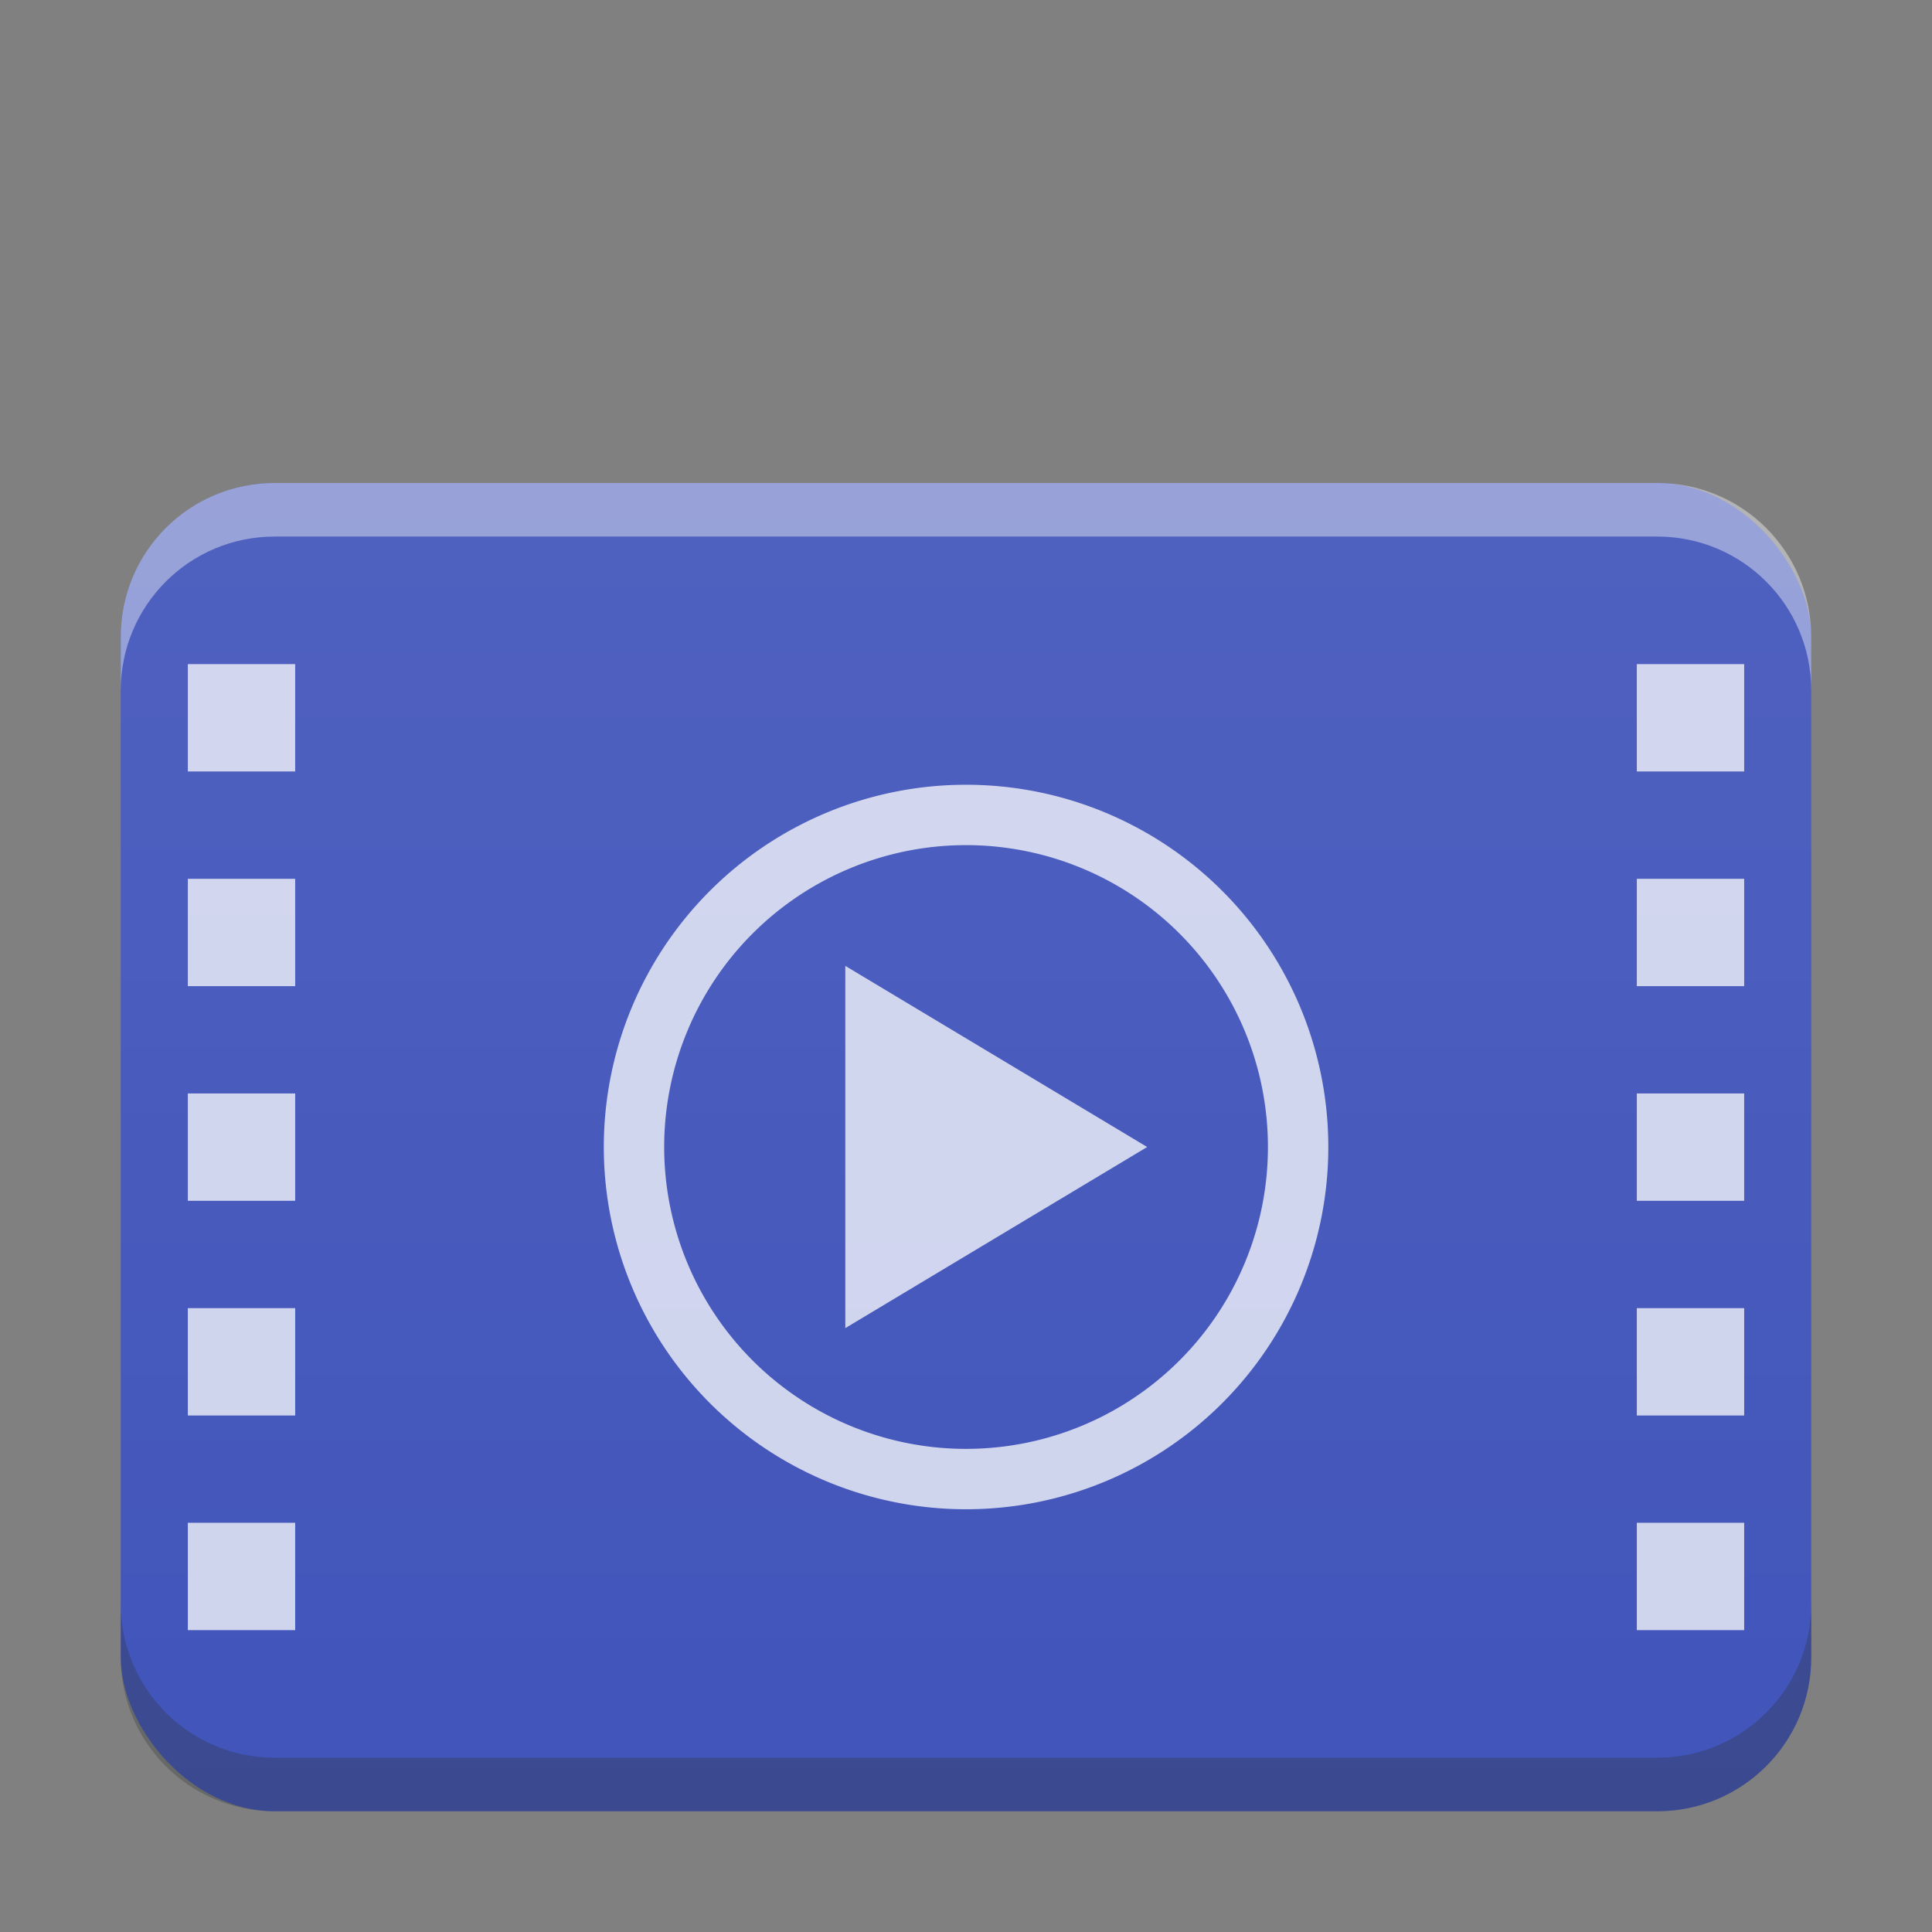 <?xml version="1.0" encoding="UTF-8" standalone="no"?>
<svg
   xmlns:dc="http://purl.org/dc/elements/1.1/"
   xmlns:cc="http://creativecommons.org/ns#"
   xmlns:rdf="http://www.w3.org/1999/02/22-rdf-syntax-ns#"
   xmlns:svg="http://www.w3.org/2000/svg"
   xmlns="http://www.w3.org/2000/svg"
   xmlns:xlink="http://www.w3.org/1999/xlink"
   xmlns:sodipodi="http://sodipodi.sourceforge.net/DTD/sodipodi-0.dtd"
   xmlns:inkscape="http://www.inkscape.org/namespaces/inkscape"
   width="32"
   height="32"
   version="1.1"
   id="svg25"
   sodipodi:docname="video-x-matroska2.svg"
   inkscape:version="0.92.4 (5da689c313, 2019-01-14)">
  <rect width="100%" height="100%" fill="#808080" stroke="none"/>
  <sodipodi:namedview
     pagecolor="#ffffff"
     bordercolor="#666666"
     borderopacity="1"
     objecttolerance="10"
     gridtolerance="10"
     guidetolerance="10"
     inkscape:pageopacity="0"
     inkscape:pageshadow="2"
     inkscape:window-width="1366"
     inkscape:window-height="711"
     id="namedview27"
     showgrid="false"
     showguides="true"
     inkscape:guide-bbox="true"
     inkscape:zoom="15.78125"
     inkscape:cx="2.1544554"
     inkscape:cy="16"
     inkscape:window-x="0"
     inkscape:window-y="25"
     inkscape:window-maximized="1"
     inkscape:current-layer="svg25">
    <sodipodi:guide
       position="35.666,14.338"
       orientation="1,0"
       id="guide874"
       inkscape:locked="false" />
  </sodipodi:namedview>
  <defs
     id="defs7">
    <linearGradient
       id="a"
       y1="394.54"
       y2="325.98"
       gradientUnits="userSpaceOnUse"
       x2="0"
       gradientTransform="matrix(0.483,0,0,0.408,0.07,-131.12)">
      <stop
         stop-color="#ffffff"
         stop-opacity="0"
         id="stop2" />
      <stop
         offset="1"
         stop-color="#ffffff"
         stop-opacity=".2"
         id="stop4" />
    </linearGradient>
    <linearGradient
       inkscape:collect="always"
       xlink:href="#a"
       id="linearGradient872"
       x1="35.666"
       y1="29.846"
       x2="35.666"
       y2="2.091"
       gradientUnits="userSpaceOnUse"
       gradientTransform="translate(-40)" />
    <linearGradient
       id="a-5"
       y1="394.54"
       y2="325.98"
       gradientUnits="userSpaceOnUse"
       x2="0"
       gradientTransform="matrix(0.483,0,0,0.408,0.07,-131.12)">
      <stop
         stop-color="#ffffff"
         stop-opacity="0"
         id="stop2-3" />
      <stop
         offset="1"
         stop-color="#ffffff"
         stop-opacity=".2"
         id="stop4-5" />
    </linearGradient>
    <linearGradient
       id="a-9"
       y1="394.54"
       y2="325.98"
       gradientUnits="userSpaceOnUse"
       x2="0"
       gradientTransform="matrix(0.483,0,0,0.408,0.07,-131.12)">
      <stop
         stop-color="#ffffff"
         stop-opacity="0"
         id="stop2-1" />
      <stop
         offset="1"
         stop-color="#ffffff"
         stop-opacity=".2"
         id="stop4-2" />
    </linearGradient>
    <linearGradient
       id="a-93"
       y1="394.54"
       y2="325.98"
       gradientUnits="userSpaceOnUse"
       x2="0"
       gradientTransform="matrix(0.483,0,0,0.408,0.07,-131.12)">
      <stop
         stop-color="#ffffff"
         stop-opacity="0"
         id="stop2-6" />
      <stop
         offset="1"
         stop-color="#ffffff"
         stop-opacity=".2"
         id="stop4-0" />
    </linearGradient>
  </defs>
  <g
     id="g858">
    <rect
       ry="2.55"
       y="8"
       x="2"
       height="22"
       width="28"
       id="rect843"
       style="opacity:1;fill:#4154ba;fill-opacity:1;fill-rule:nonzero;stroke:none;stroke-width:2;stroke-linejoin:miter;stroke-miterlimit:4;stroke-dasharray:none;stroke-opacity:1" />
    <path
       style="color:#000000;opacity:0.75;color-interpolation:sRGB;color-interpolation-filters:linearRGB;fill:#ffffff;color-rendering:auto;image-rendering:auto;shape-rendering:auto;text-rendering:auto"
       inkscape:connector-curvature="0"
       id="path15"
       d="m 16.001,12.998 a 6,6 0 0 0 -6,6 6,6 0 0 0 6,6 6,6 0 0 0 6,-6 6,6 0 0 0 -6,-6 m 0,1 a 5,5 0 0 1 5,5 5,5 0 0 1 -5,5 5,5 0 0 1 -5,-5 5,5 0 0 1 5,-5 m -2,2 v 6 l 5,-3 z" />
    <path
       inkscape:connector-curvature="0"
       id="path964"
       d="m 3.111,11 v 1.778 H 4.889 V 11 Z"
       style="color:#000000;opacity:0.75;color-interpolation:sRGB;color-interpolation-filters:linearRGB;fill:#ffffff;stroke-width:0.889;color-rendering:auto;image-rendering:auto;shape-rendering:auto;text-rendering:auto" />
    <path
       inkscape:connector-curvature="0"
       id="path962"
       d="m 27.111,11 v 1.778 h 1.778 V 11 Z"
       style="color:#000000;opacity:0.75;color-interpolation:sRGB;color-interpolation-filters:linearRGB;fill:#ffffff;stroke-width:0.889;color-rendering:auto;image-rendering:auto;shape-rendering:auto;text-rendering:auto" />
    <path
       inkscape:connector-curvature="0"
       id="path960"
       d="m 3.111,14.556 v 1.778 h 1.778 v -1.778 z"
       style="color:#000000;opacity:0.75;color-interpolation:sRGB;color-interpolation-filters:linearRGB;fill:#ffffff;stroke-width:0.889;color-rendering:auto;image-rendering:auto;shape-rendering:auto;text-rendering:auto" />
    <path
       inkscape:connector-curvature="0"
       id="path958"
       d="m 27.111,14.556 v 1.778 h 1.778 v -1.778 z"
       style="color:#000000;opacity:0.75;color-interpolation:sRGB;color-interpolation-filters:linearRGB;fill:#ffffff;stroke-width:0.889;color-rendering:auto;image-rendering:auto;shape-rendering:auto;text-rendering:auto" />
    <path
       inkscape:connector-curvature="0"
       id="path956"
       d="m 3.111,18.111 v 1.778 h 1.778 v -1.778 z"
       style="color:#000000;opacity:0.75;color-interpolation:sRGB;color-interpolation-filters:linearRGB;fill:#ffffff;stroke-width:0.889;color-rendering:auto;image-rendering:auto;shape-rendering:auto;text-rendering:auto" />
    <path
       inkscape:connector-curvature="0"
       id="path954"
       d="m 27.111,18.111 v 1.778 h 1.778 v -1.778 z"
       style="color:#000000;opacity:0.75;color-interpolation:sRGB;color-interpolation-filters:linearRGB;fill:#ffffff;stroke-width:0.889;color-rendering:auto;image-rendering:auto;shape-rendering:auto;text-rendering:auto" />
    <path
       inkscape:connector-curvature="0"
       id="path952"
       d="m 3.111,21.667 v 1.778 h 1.778 v -1.778 z"
       style="color:#000000;opacity:0.75;color-interpolation:sRGB;color-interpolation-filters:linearRGB;fill:#ffffff;stroke-width:0.889;color-rendering:auto;image-rendering:auto;shape-rendering:auto;text-rendering:auto" />
    <path
       inkscape:connector-curvature="0"
       id="path950"
       d="m 27.111,21.667 v 1.778 h 1.778 v -1.778 z"
       style="color:#000000;opacity:0.75;color-interpolation:sRGB;color-interpolation-filters:linearRGB;fill:#ffffff;stroke-width:0.889;color-rendering:auto;image-rendering:auto;shape-rendering:auto;text-rendering:auto" />
    <path
       inkscape:connector-curvature="0"
       id="path948"
       d="M 3.111,25.222 V 27 h 1.778 v -1.778 z"
       style="color:#000000;opacity:0.75;color-interpolation:sRGB;color-interpolation-filters:linearRGB;fill:#ffffff;stroke-width:0.889;color-rendering:auto;image-rendering:auto;shape-rendering:auto;text-rendering:auto" />
    <path
       inkscape:connector-curvature="0"
       id="path17"
       d="M 27.111,25.222 V 27 h 1.778 v -1.778 z"
       style="color:#000000;opacity:0.75;color-interpolation:sRGB;color-interpolation-filters:linearRGB;fill:#ffffff;stroke-width:0.889;color-rendering:auto;image-rendering:auto;shape-rendering:auto;text-rendering:auto" />
    <rect
       ry="2.55"
       y="8"
       x="2"
       height="22"
       width="28"
       id="rect843-3"
       style="opacity:0.5;fill:url(#linearGradient872);fill-opacity:1;fill-rule:nonzero;stroke:none;stroke-width:2;stroke-linejoin:miter;stroke-miterlimit:4;stroke-dasharray:none;stroke-opacity:1" />
    <path
       inkscape:connector-curvature="0"
       id="path941"
       d="m 30,26.562 c 0,0.706 -0.285,1.344 -0.746,1.805 -0.461,0.461 -1.098,0.746 -1.805,0.746 H 4.551 c -0.706,0 -1.344,-0.285 -1.805,-0.746 C 2.285,27.906 2,27.269 2,26.562 v 0.887 C 2,28.862 3.138,30 4.551,30 H 27.449 C 28.862,30 30,28.862 30,27.449 Z"
       style="opacity:1;fill:#2e3132;fill-opacity:0.294;fill-rule:nonzero;stroke:none;stroke-width:2;stroke-linejoin:miter;stroke-miterlimit:4;stroke-dasharray:none;stroke-opacity:1" />
    <path
       inkscape:connector-curvature="0"
       id="rect843-3-6"
       d="M 4.551,8 C 3.138,8 2,9.138 2,10.551 V 11.438 C 2,10.731 2.285,10.094 2.746,9.633 3.207,9.172 3.844,8.887 4.551,8.887 h 22.898 c 0.706,0 1.344,0.285 1.805,0.746 C 29.715,10.094 30,10.731 30,11.438 V 10.551 C 30,9.138 28.862,8 27.449,8 Z"
       style="opacity:1;fill:#ffffff;fill-opacity:0.412;fill-rule:nonzero;stroke:none;stroke-width:2;stroke-linejoin:miter;stroke-miterlimit:4;stroke-dasharray:none;stroke-opacity:1" />
  </g>
</svg>
